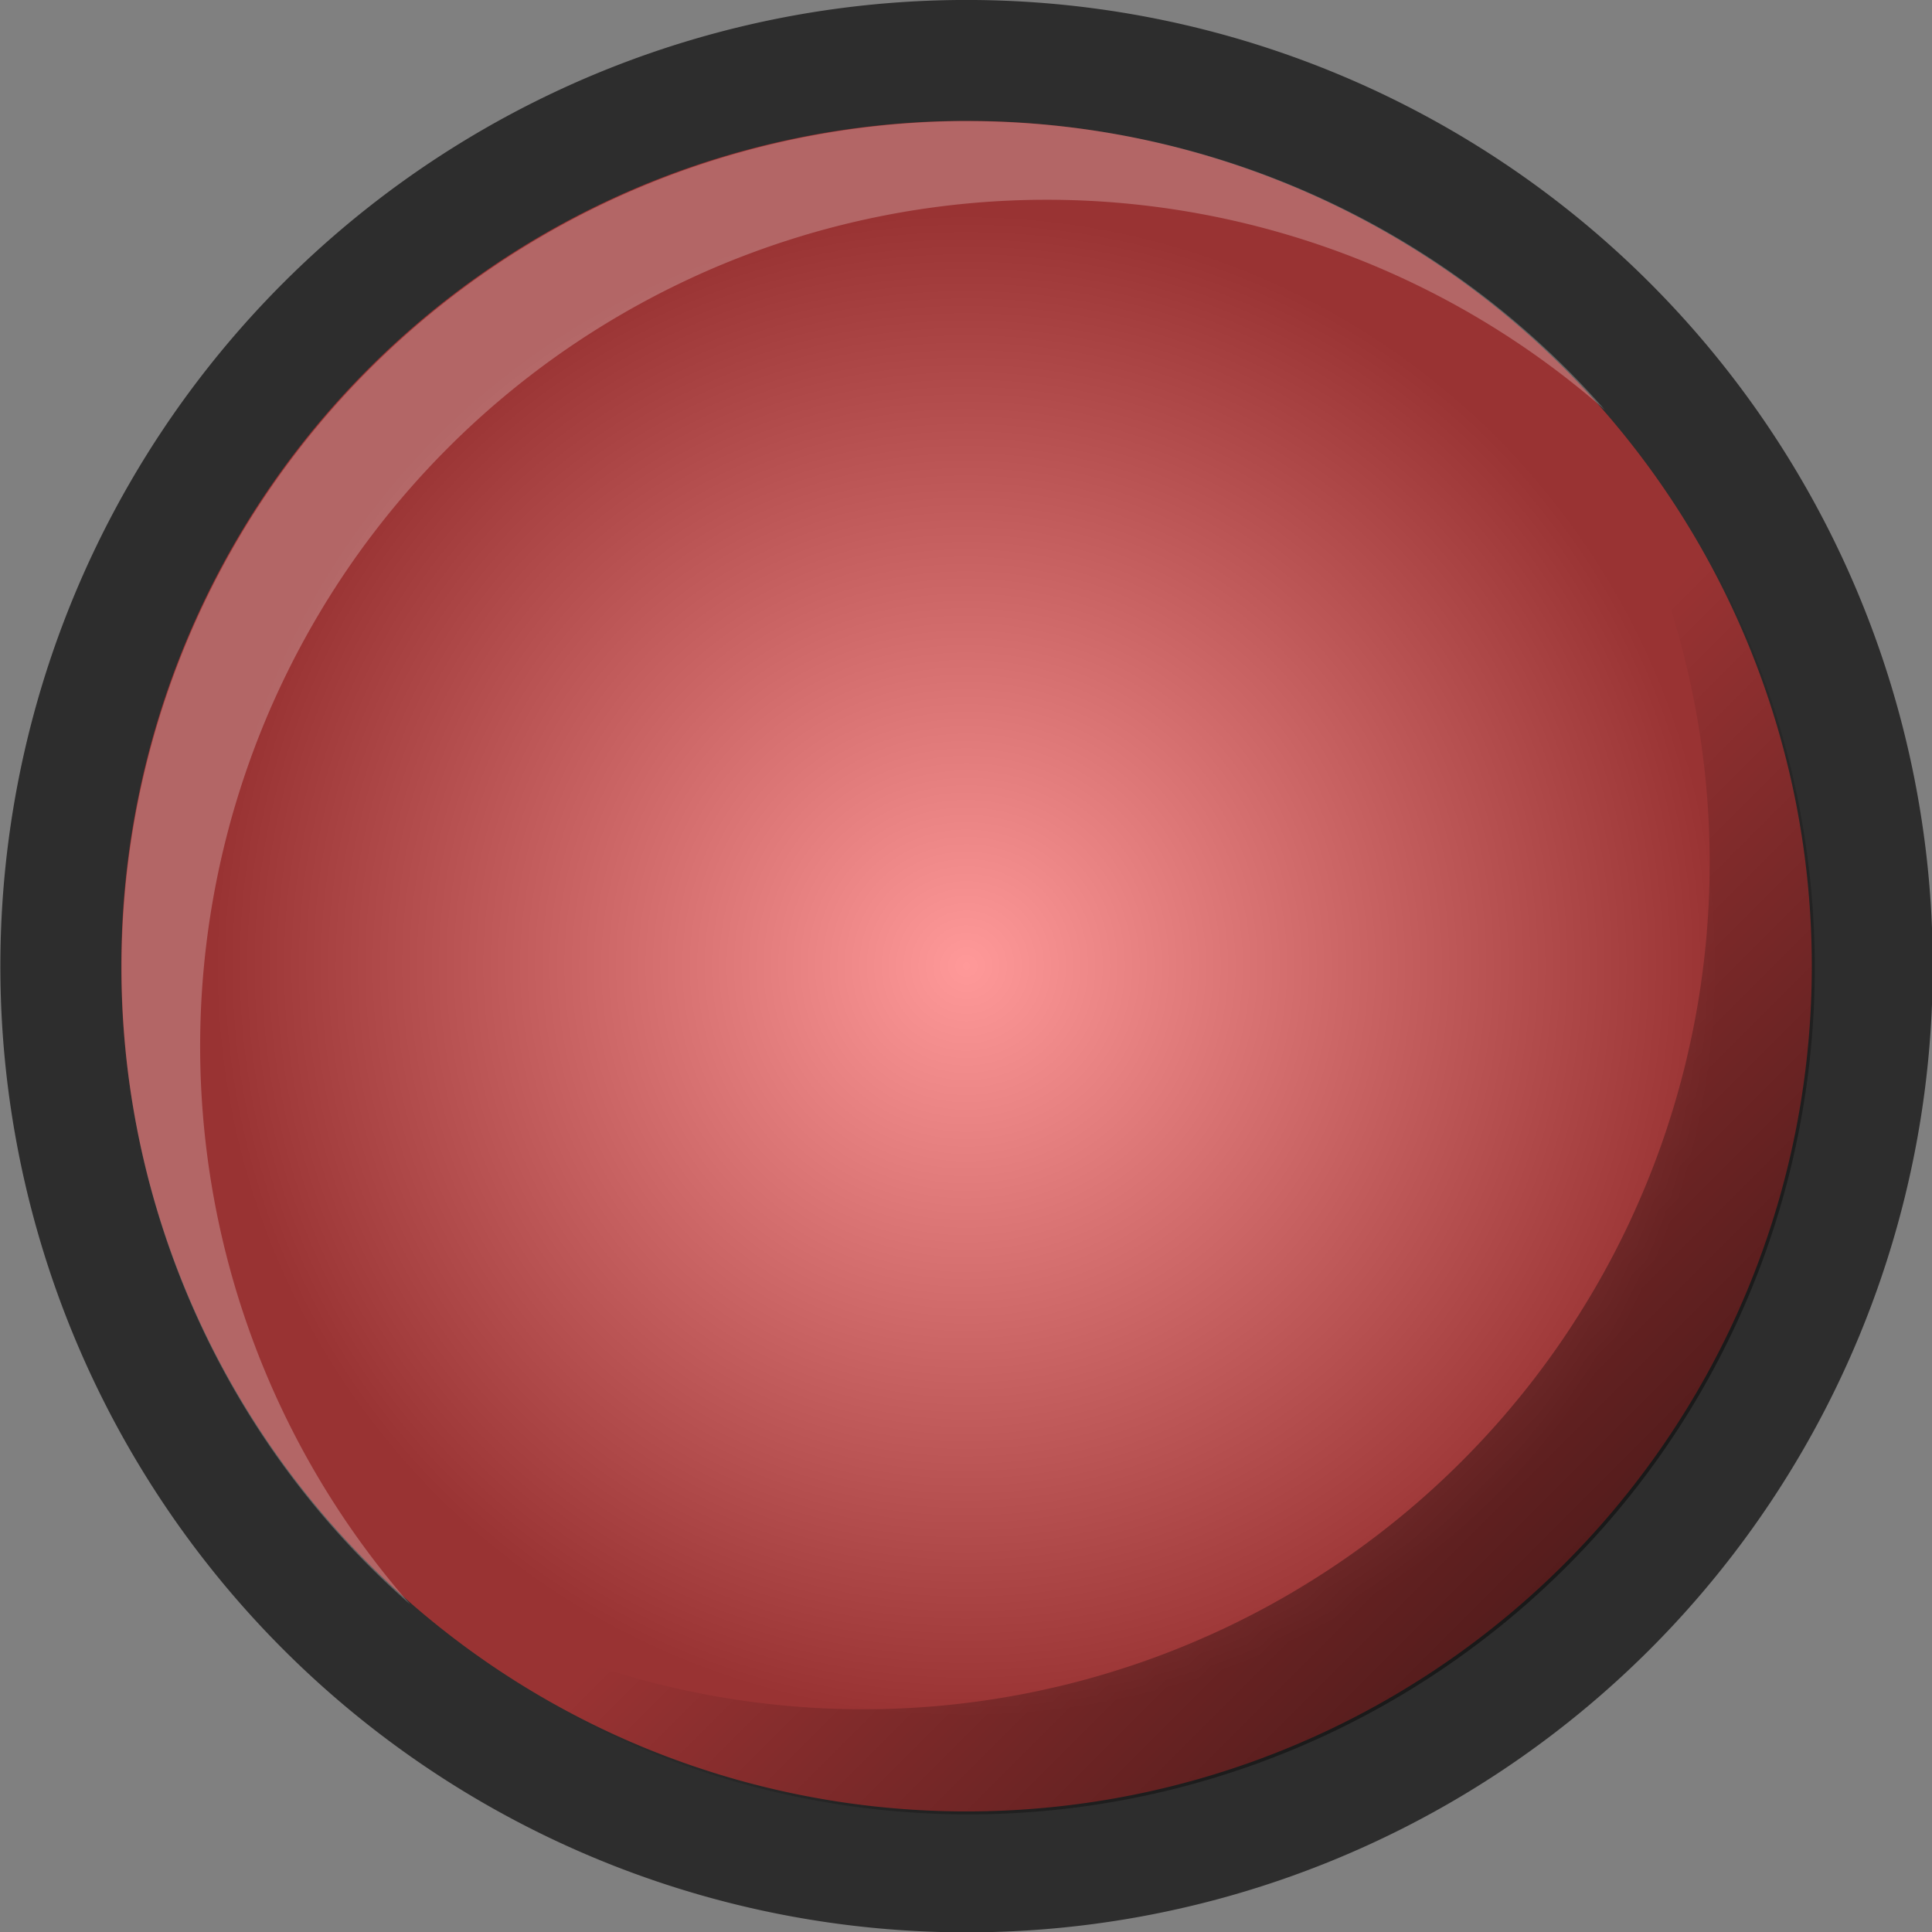 <?xml version="1.0" encoding="UTF-8" standalone="no"?>
<svg
   xmlns:dc="http://purl.org/dc/elements/1.1/"
   xmlns:cc="http://creativecommons.org/ns#"
   xmlns:rdf="http://www.w3.org/1999/02/22-rdf-syntax-ns#"
   xmlns:svg="http://www.w3.org/2000/svg"
   xmlns="http://www.w3.org/2000/svg"
   xmlns:xlink="http://www.w3.org/1999/xlink"
   xmlns:sodipodi="http://sodipodi.sourceforge.net/DTD/sodipodi-0.dtd"
   xmlns:inkscape="http://www.inkscape.org/namespaces/inkscape"
   sodipodi:docname="led_red.svg"
   inkscape:version="1.0 (4035a4fb49, 2020-05-01)"
   id="svg895"
   version="1.1"
   viewBox="0 0 3.704 3.704"
   height="14"
   width="14">
  <rect x="0" y="0" width="3.704" height="3.704" fill="#808080" stroke="none"/>
  <defs
     id="defs889">
    <radialGradient
       inkscape:collect="always"
       xlink:href="#linearGradient1291"
       id="radialGradient1268"
       gradientUnits="userSpaceOnUse"
       gradientTransform="matrix(0.778,0,0,0.778,0.469,0.469)"
       cx="2.117"
       cy="2.117"
       fx="2.117"
       fy="2.117"
       r="2.124" />
    <linearGradient
       id="linearGradient1291"
       inkscape:collect="always">
      <stop
         id="stop1287"
         offset="0"
         style="stop-color:#ff9999;stop-opacity:1" />
      <stop
         id="stop1289"
         offset="1"
         style="stop-color:#993333;stop-opacity:1" />
    </linearGradient>
    <linearGradient
       inkscape:collect="always"
       xlink:href="#linearGradient1193"
       id="linearGradient1270"
       gradientUnits="userSpaceOnUse"
       x1="17.396"
       y1="17.396"
       x2="9.35"
       y2="9.35" />
    <linearGradient
       inkscape:collect="always"
       id="linearGradient1193">
      <stop
         style="stop-color:#000000;stop-opacity:1;"
         offset="0"
         id="stop1189" />
      <stop
         style="stop-color:#000000;stop-opacity:0;"
         offset="1"
         id="stop1191" />
    </linearGradient>
  </defs>
  <sodipodi:namedview
     inkscape:window-maximized="1"
     inkscape:window-y="35"
     inkscape:window-x="0"
     inkscape:window-height="1368"
     inkscape:window-width="2560"
     units="px"
     showgrid="false"
     inkscape:document-rotation="0"
     inkscape:current-layer="layer1"
     inkscape:document-units="px"
     inkscape:cy="8.1800165"
     inkscape:cx="5.7199018"
     inkscape:zoom="54.264789"
     inkscape:pageshadow="2"
     inkscape:pageopacity="0.0"
     borderopacity="1.0"
     bordercolor="#666666"
     pagecolor="#ffffff"
     id="base" />
  <g
     id="layer1"
     inkscape:groupmode="layer"
     inkscape:label="Layer 1">
    <g
       id="g1276"
       transform="matrix(0.875,0,0,0.875,6.575,2.495)"
       inkscape:export-filename="/home/terence/Documents/Git/carla/resources/bitmaps/led_red.png"
       inkscape:export-xdpi="90"
       inkscape:export-ydpi="90">
      <g
         transform="translate(-7.513,-2.851)"
         id="g1266">
        <path
           d="M 4.101,2.116 A 1.984,1.984 0 0 1 2.116,4.101 1.984,1.984 0 0 1 0.132,2.116 1.984,1.984 0 0 1 2.116,0.132 1.984,1.984 0 0 1 4.101,2.116 Z"
           style="fill:url(#radialGradient1268);fill-opacity:1;stroke:#2d2d2d;stroke-width:0.265;stroke-linejoin:round;stroke-miterlimit:4;stroke-dasharray:none;stroke-opacity:1"
           id="path1260" />
        <path
           transform="scale(0.265)"
           d="M 7.906,1 A 7,7 0 0 0 1,8 7,7 0 0 0 3.387,13.264 7,7 0 0 1 1.65,8.65 a 7,7 0 0 1 7,-7 A 7,7 0 0 1 13.264,3.387 7,7 0 0 0 8,1 7,7 0 0 0 7.906,1 Z"
           style="opacity:0.25;fill:#ffffff;fill-opacity:1;stroke:#e040fb;stroke-width:0;stroke-linejoin:round;stroke-miterlimit:4;stroke-dasharray:none;stroke-opacity:1"
           id="path1262" />
        <path
           transform="scale(0.265)"
           d="m 12.492,2.631 a 7,7 0 0 1 1.639,4.5 A 7,7 0 0 1 7.133,14.131 7,7 0 0 1 2.635,12.494 7,7 0 0 0 8,15 7,7 0 0 0 15,8 7,7 0 0 0 12.492,2.631 Z"
           style="opacity:1;fill:url(#linearGradient1270);fill-opacity:1;stroke:none;stroke-width:0;stroke-linejoin:round;stroke-miterlimit:4;stroke-dasharray:none;stroke-opacity:1"
           id="path1264" />
      </g>
    </g>
  </g>
</svg>

